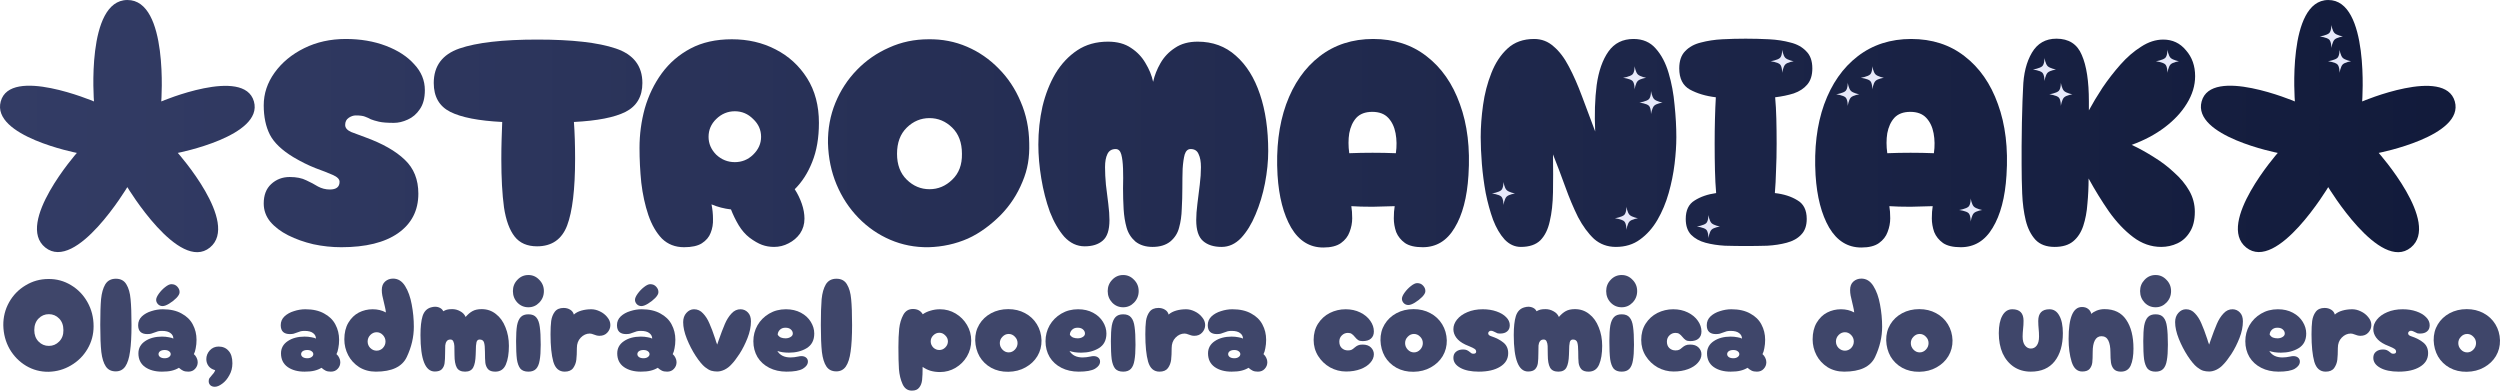 <svg width="384" height="60" viewBox="0 0 384 60" fill="none" xmlns="http://www.w3.org/2000/svg">
<path d="M345.015 38.018C340.369 34.287 349.864 23.487 349.864 23.487C349.864 23.487 336.719 20.928 338.17 15.582C339.647 10.143 352.493 15.582 352.493 15.582C352.493 15.582 351.257 0.034 357.615 0.001C363.985 -0.033 362.828 15.582 362.828 15.582C362.828 15.582 375.537 10.194 377.06 15.582C378.567 20.913 365.366 23.487 365.366 23.487C365.366 23.487 374.927 34.238 370.307 38.018C365.553 41.906 357.615 28.742 357.615 28.742C357.615 28.742 349.781 41.845 345.015 38.018Z" fill="url(#paint0_linear_56_13)"/>
<path d="M52.429 37.972C50.979 37.972 49.543 37.82 48.123 37.515C46.703 37.18 45.419 36.723 44.27 36.144C43.122 35.565 42.2 34.865 41.505 34.042C40.841 33.22 40.508 32.291 40.508 31.255C40.508 29.976 40.886 28.985 41.642 28.285C42.427 27.554 43.379 27.188 44.497 27.188C45.524 27.188 46.37 27.356 47.035 27.691C47.7 27.995 48.304 28.315 48.848 28.65C49.422 28.955 50.027 29.107 50.661 29.107C51.659 29.107 52.157 28.711 52.157 27.919C52.157 27.523 51.81 27.173 51.115 26.868C50.42 26.564 49.528 26.213 48.44 25.817C47.353 25.391 46.219 24.827 45.041 24.127C43.288 23.061 42.095 21.918 41.46 20.7C40.826 19.451 40.508 17.943 40.508 16.176C40.508 14.379 41.067 12.703 42.185 11.15C43.303 9.596 44.814 8.347 46.718 7.403C48.622 6.459 50.752 5.986 53.109 5.986C55.375 5.986 57.43 6.337 59.273 7.037C61.117 7.738 62.567 8.682 63.625 9.87C64.713 11.028 65.257 12.353 65.257 13.846C65.257 15.064 65 16.039 64.486 16.77C64.002 17.501 63.383 18.034 62.628 18.369C61.902 18.704 61.192 18.872 60.497 18.872C59.47 18.872 58.699 18.811 58.186 18.689C57.672 18.567 57.264 18.446 56.962 18.324C56.69 18.171 56.388 18.034 56.055 17.913C55.753 17.791 55.285 17.73 54.65 17.73C54.288 17.73 53.925 17.852 53.562 18.095C53.2 18.339 53.018 18.704 53.018 19.192C53.018 19.649 53.336 20.014 53.97 20.288C54.635 20.532 55.33 20.791 56.055 21.065C58.745 22.04 60.784 23.198 62.174 24.538C63.564 25.848 64.259 27.584 64.259 29.747C64.259 32.336 63.217 34.362 61.132 35.824C59.077 37.256 56.176 37.972 52.429 37.972Z" fill="url(#paint1_linear_56_13)"/>
<path d="M82.488 37.835C80.977 37.835 79.829 37.332 79.043 36.327C78.258 35.322 77.714 33.829 77.412 31.849C77.14 29.838 77.004 27.356 77.004 24.401C77.004 23.335 77.019 22.329 77.049 21.385C77.079 20.441 77.11 19.557 77.14 18.735C73.514 18.552 70.855 18.034 69.162 17.181C67.47 16.328 66.624 14.851 66.624 12.749C66.624 10.129 67.939 8.363 70.567 7.449C73.227 6.535 77.215 6.078 82.534 6.078C87.882 6.078 91.901 6.535 94.59 7.449C97.31 8.363 98.67 10.129 98.67 12.749C98.67 14.82 97.809 16.298 96.086 17.181C94.394 18.034 91.75 18.552 88.154 18.735C88.215 19.557 88.26 20.441 88.29 21.385C88.32 22.329 88.335 23.335 88.335 24.401C88.335 29.062 87.927 32.473 87.112 34.636C86.296 36.769 84.755 37.835 82.488 37.835Z" fill="url(#paint2_linear_56_13)"/>
<path d="M105.073 37.972C103.713 37.972 102.58 37.53 101.673 36.647C100.797 35.733 100.102 34.53 99.588 33.037C99.075 31.514 98.712 29.854 98.501 28.056C98.319 26.259 98.229 24.477 98.229 22.71C98.229 20.639 98.501 18.613 99.044 16.633C99.619 14.653 100.48 12.871 101.628 11.287C102.807 9.672 104.287 8.393 106.07 7.449C107.853 6.504 109.968 6.032 112.416 6.032C114.894 6.032 117.13 6.55 119.124 7.586C121.149 8.621 122.765 10.099 123.974 12.018C125.183 13.937 125.787 16.222 125.787 18.872C125.787 21.187 125.439 23.198 124.744 24.904C124.08 26.579 123.188 27.965 122.07 29.062C122.523 29.762 122.886 30.509 123.158 31.301C123.43 32.093 123.566 32.854 123.566 33.585C123.566 34.438 123.339 35.2 122.886 35.87C122.433 36.51 121.844 37.012 121.118 37.378C120.423 37.743 119.683 37.926 118.897 37.926C118.233 37.926 117.613 37.82 117.039 37.606C116.465 37.393 115.83 37.028 115.135 36.51C114.501 36.022 113.942 35.383 113.458 34.591C112.975 33.768 112.582 32.961 112.28 32.169C111.222 32.047 110.225 31.788 109.288 31.392C109.439 32.123 109.515 32.869 109.515 33.631C109.545 34.393 109.424 35.108 109.152 35.779C108.91 36.418 108.457 36.951 107.792 37.378C107.158 37.774 106.251 37.972 105.073 37.972ZM112.869 24.904C113.957 24.904 114.894 24.523 115.679 23.761C116.495 22.969 116.903 22.055 116.903 21.02C116.903 19.953 116.495 19.04 115.679 18.278C114.894 17.486 113.957 17.09 112.869 17.09C111.781 17.09 110.829 17.486 110.013 18.278C109.228 19.04 108.835 19.953 108.835 21.02C108.835 22.055 109.228 22.969 110.013 23.761C110.829 24.523 111.781 24.904 112.869 24.904Z" fill="url(#paint3_linear_56_13)"/>
<path d="M142.633 37.972C140.548 38.002 138.584 37.622 136.741 36.83C134.898 36.038 133.266 34.91 131.846 33.448C130.426 31.986 129.308 30.28 128.492 28.331C127.676 26.381 127.238 24.264 127.177 21.979C127.147 19.786 127.525 17.73 128.31 15.811C129.096 13.891 130.199 12.201 131.619 10.739C133.039 9.276 134.686 8.134 136.56 7.312C138.433 6.459 140.458 6.032 142.633 6.032C144.718 6.002 146.683 6.382 148.526 7.175C150.369 7.967 152.001 9.094 153.421 10.556C154.841 11.988 155.959 13.678 156.775 15.628C157.621 17.577 158.06 19.695 158.09 21.979C158.15 24.172 157.865 26.005 157.05 27.924C156.264 29.843 155.161 31.534 153.741 32.996C152.321 34.428 150.566 35.794 148.662 36.647C146.788 37.469 144.779 37.911 142.633 37.972ZM142.769 29.062C144.099 29.062 145.262 28.574 146.26 27.599C147.287 26.625 147.786 25.3 147.755 23.624C147.755 21.918 147.257 20.578 146.26 19.603C145.262 18.628 144.099 18.141 142.769 18.141C141.44 18.141 140.277 18.628 139.279 19.603C138.282 20.578 137.784 21.918 137.784 23.624C137.784 25.3 138.282 26.625 139.279 27.599C140.277 28.574 141.44 29.062 142.769 29.062Z" fill="url(#paint4_linear_56_13)"/>
<path d="M177.031 37.926C175.974 37.926 175.097 37.652 174.402 37.104C173.738 36.525 173.284 35.809 173.043 34.956C172.801 34.103 172.65 33.159 172.589 32.123C172.529 31.057 172.499 29.991 172.499 28.925C172.529 27.828 172.529 26.823 172.499 25.909C172.468 24.995 172.378 24.264 172.227 23.715C172.076 23.167 171.788 22.893 171.365 22.893C170.761 22.893 170.338 23.152 170.096 23.67C169.855 24.157 169.734 24.827 169.734 25.68C169.734 26.503 169.779 27.401 169.87 28.376C169.991 29.351 170.111 30.326 170.232 31.301C170.353 32.245 170.414 33.083 170.414 33.814C170.414 35.337 170.066 36.388 169.371 36.967C168.706 37.545 167.785 37.835 166.606 37.835C165.428 37.835 164.385 37.347 163.479 36.373C162.602 35.367 161.862 34.088 161.258 32.534C160.684 30.95 160.245 29.244 159.943 27.417C159.641 25.589 159.49 23.853 159.49 22.208C159.49 20.197 159.701 18.248 160.124 16.359C160.578 14.47 161.243 12.78 162.119 11.287C163.025 9.794 164.143 8.606 165.473 7.723C166.803 6.839 168.374 6.398 170.187 6.398C171.607 6.398 172.786 6.718 173.722 7.357C174.659 7.967 175.399 8.743 175.943 9.688C176.518 10.632 176.91 11.591 177.122 12.566C177.333 11.591 177.711 10.632 178.255 9.688C178.799 8.743 179.539 7.967 180.476 7.357C181.413 6.718 182.576 6.398 183.966 6.398C186.263 6.398 188.212 7.114 189.813 8.545C191.445 9.977 192.684 11.957 193.53 14.486C194.376 16.983 194.799 19.892 194.799 23.213C194.799 24.767 194.633 26.411 194.301 28.148C193.968 29.854 193.485 31.453 192.85 32.946C192.246 34.408 191.505 35.611 190.629 36.555C189.753 37.469 188.756 37.926 187.638 37.926C186.429 37.926 185.477 37.622 184.782 37.012C184.087 36.403 183.74 35.337 183.74 33.814C183.74 33.083 183.8 32.245 183.921 31.301C184.042 30.326 184.163 29.351 184.283 28.376C184.404 27.401 184.465 26.503 184.465 25.68C184.465 24.827 184.344 24.157 184.102 23.67C183.891 23.152 183.483 22.893 182.878 22.893C182.455 22.893 182.153 23.167 181.972 23.715C181.821 24.264 181.715 24.995 181.654 25.909C181.624 26.792 181.609 27.782 181.609 28.879C181.609 29.945 181.579 31.011 181.519 32.077C181.488 33.144 181.352 34.103 181.111 34.956C180.899 35.809 180.446 36.525 179.751 37.104C179.056 37.652 178.149 37.926 177.031 37.926Z" fill="url(#paint5_linear_56_13)"/>
<path d="M203.256 38.018C201.171 38.018 199.524 36.997 198.315 34.956C197.137 32.915 196.442 30.235 196.23 26.914C195.988 22.802 196.427 19.177 197.545 16.039C198.693 12.871 200.415 10.403 202.712 8.637C205.008 6.87 207.743 5.986 210.916 5.986C214.119 5.986 216.854 6.87 219.12 8.637C221.416 10.403 223.124 12.856 224.242 15.993C225.39 19.131 225.828 22.771 225.556 26.914C225.345 30.326 224.635 33.022 223.426 35.002C222.247 36.982 220.616 37.972 218.531 37.972C217.352 37.972 216.446 37.759 215.811 37.332C215.177 36.875 214.723 36.312 214.451 35.642C214.21 34.941 214.089 34.24 214.089 33.54C214.089 32.809 214.134 32.184 214.225 31.666C213.258 31.697 212.125 31.727 210.825 31.758C209.526 31.758 208.438 31.727 207.562 31.666C207.652 32.184 207.698 32.809 207.698 33.54C207.698 34.24 207.562 34.941 207.29 35.642C207.048 36.312 206.61 36.875 205.975 37.332C205.341 37.789 204.434 38.018 203.256 38.018ZM207.244 23.533C209.632 23.441 212.019 23.441 214.406 23.533C214.557 22.467 214.542 21.446 214.361 20.471C214.179 19.497 213.802 18.704 213.227 18.095C212.653 17.486 211.837 17.181 210.78 17.181C209.722 17.181 208.906 17.486 208.332 18.095C207.788 18.704 207.426 19.497 207.244 20.471C207.093 21.416 207.093 22.436 207.244 23.533Z" fill="url(#paint6_linear_56_13)"/>
<path d="M233.6 37.926C232.663 37.926 231.832 37.545 231.107 36.784C230.412 36.022 229.822 35.017 229.339 33.768C228.886 32.519 228.508 31.148 228.206 29.656C227.934 28.163 227.737 26.67 227.616 25.178C227.496 23.655 227.435 22.284 227.435 21.065C227.435 19.512 227.556 17.867 227.798 16.13C228.039 14.394 228.463 12.764 229.067 11.241C229.671 9.688 230.502 8.423 231.56 7.449C232.617 6.474 233.977 5.986 235.639 5.986C236.787 5.986 237.785 6.367 238.631 7.129C239.507 7.86 240.293 8.896 240.988 10.236C241.683 11.546 242.348 13.054 242.982 14.76C243.617 16.465 244.297 18.278 245.022 20.197C244.901 17.577 244.976 15.201 245.248 13.069C245.551 10.906 246.155 9.185 247.061 7.906C247.968 6.626 249.252 5.986 250.914 5.986C252.334 5.986 253.468 6.474 254.314 7.449C255.19 8.423 255.855 9.688 256.308 11.241C256.761 12.764 257.063 14.394 257.215 16.13C257.396 17.867 257.486 19.512 257.486 21.065C257.486 22.314 257.396 23.685 257.215 25.178C257.033 26.67 256.731 28.163 256.308 29.656C255.885 31.148 255.311 32.519 254.586 33.768C253.86 35.017 252.969 36.022 251.911 36.784C250.884 37.545 249.645 37.926 248.195 37.926C246.895 37.926 245.777 37.515 244.84 36.693C243.934 35.84 243.118 34.728 242.393 33.357C241.698 31.956 241.048 30.417 240.444 28.742C239.839 27.066 239.205 25.391 238.54 23.715C238.57 25.817 238.57 27.752 238.54 29.519C238.51 31.255 238.344 32.748 238.042 33.996C237.77 35.245 237.286 36.22 236.591 36.921C235.896 37.591 234.899 37.926 233.6 37.926Z" fill="url(#paint7_linear_56_13)"/>
<path d="M268.177 37.789C267.119 37.789 266.046 37.774 264.959 37.743C263.871 37.682 262.874 37.53 261.967 37.286C261.061 37.043 260.32 36.632 259.746 36.053C259.202 35.474 258.93 34.667 258.93 33.631C258.93 32.291 259.383 31.346 260.29 30.798C261.197 30.219 262.299 29.838 263.599 29.656C263.508 28.59 263.448 27.432 263.418 26.183C263.387 24.904 263.372 23.533 263.372 22.071C263.372 20.73 263.387 19.466 263.418 18.278C263.448 17.059 263.493 15.948 263.553 14.942C262.012 14.76 260.683 14.364 259.565 13.754C258.477 13.145 257.933 12.064 257.933 10.51C257.933 9.353 258.235 8.469 258.84 7.86C259.444 7.22 260.245 6.778 261.242 6.535C262.269 6.261 263.372 6.093 264.551 6.032C265.759 5.971 266.953 5.941 268.131 5.941C269.31 5.941 270.504 5.971 271.712 6.032C272.921 6.093 274.024 6.261 275.021 6.535C276.018 6.778 276.819 7.22 277.423 7.86C278.058 8.469 278.375 9.353 278.375 10.51C278.375 11.546 278.118 12.368 277.605 12.978C277.091 13.587 276.396 14.044 275.52 14.348C274.643 14.623 273.691 14.82 272.664 14.942C272.755 15.948 272.815 17.044 272.845 18.232C272.876 19.42 272.891 20.7 272.891 22.071C272.891 23.533 272.861 24.904 272.8 26.183C272.77 27.432 272.709 28.59 272.619 29.656C273.979 29.808 275.127 30.174 276.064 30.752C277.031 31.301 277.514 32.26 277.514 33.631C277.514 34.667 277.227 35.474 276.653 36.053C276.109 36.632 275.369 37.043 274.432 37.286C273.525 37.53 272.528 37.682 271.44 37.743C270.352 37.774 269.265 37.789 268.177 37.789Z" fill="url(#paint8_linear_56_13)"/>
<path d="M285.897 38.018C283.811 38.018 282.165 36.997 280.956 34.956C279.777 32.915 279.082 30.235 278.871 26.914C278.629 22.802 279.067 19.177 280.185 16.039C281.334 12.871 283.056 10.403 285.353 8.637C287.649 6.87 290.384 5.986 293.557 5.986C296.76 5.986 299.494 6.87 301.761 8.637C304.057 10.403 305.765 12.856 306.883 15.993C308.031 19.131 308.469 22.771 308.197 26.914C307.986 30.326 307.275 33.022 306.067 35.002C304.888 36.982 303.257 37.972 301.171 37.972C299.993 37.972 299.087 37.759 298.452 37.332C297.817 36.875 297.364 36.312 297.092 35.642C296.85 34.941 296.729 34.24 296.729 33.54C296.729 32.809 296.775 32.184 296.865 31.666C295.899 31.697 294.765 31.727 293.466 31.758C292.167 31.758 291.079 31.727 290.203 31.666C290.293 32.184 290.339 32.809 290.339 33.54C290.339 34.24 290.203 34.941 289.931 35.642C289.689 36.312 289.251 36.875 288.616 37.332C287.982 37.789 287.075 38.018 285.897 38.018ZM289.885 23.533C292.272 23.441 294.66 23.441 297.047 23.533C297.198 22.467 297.183 21.446 297.001 20.471C296.82 19.497 296.442 18.704 295.868 18.095C295.294 17.486 294.478 17.181 293.421 17.181C292.363 17.181 291.547 17.486 290.973 18.095C290.429 18.704 290.067 19.497 289.885 20.471C289.734 21.416 289.734 22.436 289.885 23.533Z" fill="url(#paint9_linear_56_13)"/>
<path d="M315.595 37.926C314.326 37.926 313.344 37.561 312.649 36.83C311.954 36.068 311.455 35.078 311.153 33.859C310.851 32.611 310.67 31.24 310.609 29.747C310.549 28.254 310.519 26.762 310.519 25.269C310.519 24.538 310.519 23.594 310.519 22.436C310.549 21.248 310.564 20.045 310.564 18.826C310.594 17.577 310.624 16.481 310.655 15.536C310.685 14.562 310.715 13.891 310.745 13.526C310.806 11.333 311.259 9.52 312.105 8.088C312.951 6.657 314.205 5.941 315.867 5.941C317.771 5.941 319.07 6.778 319.765 8.454C320.49 10.099 320.853 12.475 320.853 15.582C320.853 15.917 320.853 16.374 320.853 16.953C321.427 15.887 322.122 14.729 322.938 13.48C323.784 12.231 324.706 11.043 325.703 9.916C326.7 8.789 327.758 7.875 328.876 7.175C329.994 6.443 331.127 6.078 332.275 6.078C333.695 6.078 334.859 6.626 335.765 7.723C336.702 8.789 337.171 10.114 337.171 11.698C337.171 13.13 336.747 14.531 335.901 15.902C335.085 17.242 333.952 18.461 332.502 19.557C331.051 20.654 329.359 21.553 327.425 22.253C328.543 22.771 329.677 23.396 330.825 24.127C331.973 24.827 333.016 25.619 333.952 26.503C334.919 27.356 335.69 28.285 336.264 29.29C336.838 30.295 337.125 31.377 337.125 32.534C337.125 33.814 336.868 34.849 336.355 35.642C335.871 36.434 335.237 37.012 334.451 37.378C333.665 37.743 332.834 37.926 331.958 37.926C330.417 37.926 328.982 37.424 327.652 36.418C326.322 35.413 325.083 34.103 323.935 32.489C322.817 30.874 321.775 29.183 320.808 27.417C320.808 28.757 320.747 30.052 320.626 31.301C320.536 32.55 320.324 33.677 319.992 34.682C319.659 35.687 319.146 36.479 318.451 37.058C317.756 37.637 316.804 37.926 315.595 37.926Z" fill="url(#paint10_linear_56_13)"/>
<path d="M6.956 38.017C2.311 34.287 11.806 23.486 11.806 23.486C11.806 23.486 -1.34 20.928 0.112 15.582C1.589 10.143 14.435 15.582 14.435 15.582C14.435 15.582 13.198 0.034 19.557 5.50445e-05C25.927 -0.034 24.77 15.582 24.77 15.582C24.77 15.582 37.479 10.193 39.002 15.582C40.509 20.912 27.308 23.486 27.308 23.486C27.308 23.486 36.869 34.237 32.248 38.017C27.495 41.906 19.557 28.741 19.557 28.741C19.557 28.741 11.722 41.844 6.956 38.017Z" fill="url(#paint11_linear_56_13)"/>
<path d="M249.295 11.949C249.295 11.949 250.404 11.774 250.752 11.423C251.099 11.073 251.075 10.154 251.075 10.154C251.075 10.154 251.213 11.073 251.561 11.423C251.909 11.774 252.856 11.949 252.856 11.949C252.856 11.949 251.909 12.085 251.561 12.435C251.213 12.786 251.075 13.744 251.075 13.744C251.075 13.744 251.099 12.786 250.752 12.435C250.404 12.085 249.295 11.949 249.295 11.949Z" fill="#E7E9FA"/>
<path d="M251.813 15.757C251.813 15.757 252.922 15.582 253.27 15.231C253.618 14.881 253.593 13.962 253.593 13.962C253.593 13.962 253.732 14.881 254.079 15.231C254.427 15.582 255.374 15.757 255.374 15.757C255.374 15.757 254.427 15.893 254.079 16.243C253.732 16.593 253.593 17.552 253.593 17.552C253.593 17.552 253.618 16.593 253.27 16.243C252.922 15.893 251.813 15.757 251.813 15.757Z" fill="#E7E9FA"/>
<path d="M248.036 33.526C248.036 33.526 249.145 33.351 249.493 33.001C249.84 32.65 249.816 31.732 249.816 31.732C249.816 31.732 249.954 32.65 250.302 33.001C250.65 33.351 251.597 33.526 251.597 33.526C251.597 33.526 250.65 33.662 250.302 34.013C249.954 34.363 249.816 35.322 249.816 35.322C249.816 35.322 249.84 34.363 249.493 34.013C249.145 33.662 248.036 33.526 248.036 33.526Z" fill="#E7E9FA"/>
<path d="M229.15 29.719C229.15 29.719 230.259 29.543 230.607 29.193C230.954 28.842 230.93 27.924 230.93 27.924C230.93 27.924 231.068 28.842 231.416 29.193C231.764 29.543 232.711 29.719 232.711 29.719C232.711 29.719 231.764 29.854 231.416 30.205C231.068 30.555 230.93 31.514 230.93 31.514C230.93 31.514 230.954 30.555 230.607 30.205C230.259 29.854 229.15 29.719 229.15 29.719Z" fill="#E7E9FA"/>
<path d="M260.626 34.796C260.626 34.796 261.736 34.62 262.083 34.27C262.431 33.919 262.407 33.001 262.407 33.001C262.407 33.001 262.545 33.919 262.893 34.27C263.24 34.62 264.188 34.796 264.188 34.796C264.188 34.796 263.24 34.931 262.893 35.282C262.545 35.632 262.407 36.591 262.407 36.591C262.407 36.591 262.431 35.632 262.083 35.282C261.736 34.931 260.626 34.796 260.626 34.796Z" fill="#E7E9FA"/>
<path d="M312.248 10.68C312.248 10.68 313.357 10.505 313.705 10.154C314.053 9.804 314.029 8.885 314.029 8.885C314.029 8.885 314.167 9.804 314.514 10.154C314.862 10.505 315.809 10.68 315.809 10.68C315.809 10.68 314.862 10.815 314.514 11.166C314.167 11.516 314.029 12.475 314.029 12.475C314.029 12.475 314.053 11.516 313.705 11.166C313.357 10.815 312.248 10.68 312.248 10.68Z" fill="#E7E9FA"/>
<path d="M314.766 14.488C314.766 14.488 315.875 14.312 316.223 13.962C316.571 13.611 316.547 12.693 316.547 12.693C316.547 12.693 316.685 13.611 317.032 13.962C317.38 14.312 318.327 14.488 318.327 14.488C318.327 14.488 317.38 14.623 317.032 14.974C316.685 15.324 316.547 16.283 316.547 16.283C316.547 16.283 316.571 15.324 316.223 14.974C315.875 14.623 314.766 14.488 314.766 14.488Z" fill="#E7E9FA"/>
<path d="M331.134 9.411C331.134 9.411 332.243 9.235 332.591 8.885C332.939 8.534 332.914 7.616 332.914 7.616C332.914 7.616 333.053 8.534 333.4 8.885C333.748 9.235 334.695 9.411 334.695 9.411C334.695 9.411 333.748 9.546 333.4 9.897C333.053 10.247 332.914 11.206 332.914 11.206C332.914 11.206 332.939 10.247 332.591 9.897C332.243 9.546 331.134 9.411 331.134 9.411Z" fill="#E7E9FA"/>
<path d="M285.808 11.949C285.808 11.949 286.917 11.774 287.265 11.423C287.612 11.073 287.588 10.154 287.588 10.154C287.588 10.154 287.726 11.073 288.074 11.423C288.422 11.774 289.369 11.949 289.369 11.949C289.369 11.949 288.422 12.085 288.074 12.435C287.726 12.786 287.588 13.744 287.588 13.744C287.588 13.744 287.612 12.786 287.265 12.435C286.917 12.085 285.808 11.949 285.808 11.949Z" fill="#E7E9FA"/>
<path d="M271.958 9.411C271.958 9.411 273.067 9.235 273.415 8.885C273.763 8.534 273.738 7.616 273.738 7.616C273.738 7.616 273.877 8.534 274.224 8.885C274.572 9.235 275.519 9.411 275.519 9.411C275.519 9.411 274.572 9.546 274.224 9.897C273.877 10.247 273.738 11.206 273.738 11.206C273.738 11.206 273.763 10.247 273.415 9.897C273.067 9.546 271.958 9.411 271.958 9.411Z" fill="#E7E9FA"/>
<path d="M356.315 5.603C356.315 5.603 357.425 5.427 357.772 5.077C358.12 4.726 358.096 3.808 358.096 3.808C358.096 3.808 358.234 4.726 358.582 5.077C358.929 5.427 359.876 5.603 359.876 5.603C359.876 5.603 358.929 5.738 358.582 6.089C358.234 6.439 358.096 7.398 358.096 7.398C358.096 7.398 358.12 6.439 357.772 6.089C357.425 5.738 356.315 5.603 356.315 5.603Z" fill="#E7E9FA"/>
<path d="M357.574 9.41C357.574 9.41 358.684 9.235 359.031 8.885C359.379 8.534 359.355 7.615 359.355 7.615C359.355 7.615 359.493 8.534 359.841 8.885C360.188 9.235 361.135 9.41 361.135 9.41C361.135 9.41 360.188 9.546 359.841 9.897C359.493 10.247 359.355 11.205 359.355 11.205C359.355 11.205 359.379 10.247 359.031 9.897C358.684 9.546 357.574 9.41 357.574 9.41Z" fill="#E7E9FA"/>
<path d="M300.916 32.257C300.916 32.257 302.026 32.082 302.373 31.732C302.721 31.381 302.697 30.462 302.697 30.462C302.697 30.462 302.835 31.381 303.183 31.732C303.53 32.082 304.478 32.257 304.478 32.257C304.478 32.257 303.53 32.393 303.183 32.743C302.835 33.094 302.697 34.052 302.697 34.052C302.697 34.052 302.721 33.094 302.373 32.743C302.026 32.393 300.916 32.257 300.916 32.257Z" fill="#E7E9FA"/>
<path d="M282.03 14.488C282.03 14.488 283.14 14.312 283.487 13.962C283.835 13.611 283.811 12.693 283.811 12.693C283.811 12.693 283.949 13.611 284.297 13.962C284.644 14.312 285.592 14.488 285.592 14.488C285.592 14.488 284.644 14.623 284.297 14.974C283.949 15.324 283.811 16.283 283.811 16.283C283.811 16.283 283.835 15.324 283.487 14.974C283.14 14.623 282.03 14.488 282.03 14.488Z" fill="#E7E9FA"/>
<path d="M7.442 57.105C6.208 57.119 5.063 56.813 4.006 56.188C2.962 55.562 2.121 54.706 1.484 53.619C0.861 52.518 0.535 51.301 0.508 49.969C0.495 48.692 0.793 47.509 1.403 46.422C2.013 45.335 2.853 44.472 3.924 43.833C4.995 43.18 6.168 42.854 7.442 42.854C8.689 42.841 9.841 43.153 10.899 43.792C11.97 44.431 12.817 45.307 13.44 46.422C14.064 47.536 14.376 48.767 14.376 50.112C14.376 51.376 14.064 52.538 13.44 53.598C12.817 54.658 11.97 55.501 10.899 56.126C9.841 56.752 8.689 57.078 7.442 57.105ZM7.503 53.13C8.126 53.13 8.655 52.905 9.089 52.457C9.536 52.008 9.753 51.424 9.74 50.703C9.74 49.969 9.523 49.378 9.089 48.93C8.655 48.481 8.126 48.257 7.503 48.257C6.879 48.257 6.351 48.481 5.917 48.93C5.483 49.378 5.266 49.969 5.266 50.703C5.266 51.424 5.483 52.008 5.917 52.457C6.351 52.905 6.879 53.13 7.503 53.13Z" fill="#3F466A"/>
<path d="M17.78 57.044C17.102 57.044 16.594 56.792 16.255 56.289C15.916 55.787 15.685 55.046 15.563 54.067C15.455 53.075 15.401 51.696 15.401 49.929C15.401 48.23 15.441 46.904 15.523 45.953C15.618 45.002 15.835 44.241 16.173 43.67C16.526 43.099 17.068 42.813 17.8 42.813C18.532 42.813 19.067 43.099 19.406 43.67C19.759 44.241 19.976 45.002 20.057 45.953C20.152 46.904 20.199 48.23 20.199 49.929C20.199 51.6 20.125 52.953 19.976 53.986C19.84 55.005 19.596 55.773 19.244 56.289C18.891 56.792 18.403 57.044 17.78 57.044Z" fill="#3F466A"/>
<path d="M24.879 57.085C23.821 57.085 22.954 56.847 22.276 56.371C21.598 55.882 21.259 55.182 21.259 54.271C21.259 53.483 21.605 52.858 22.296 52.395C22.988 51.933 23.849 51.702 24.879 51.702C25.258 51.702 25.611 51.736 25.936 51.804C26.275 51.859 26.505 51.927 26.627 52.008C26.627 51.668 26.485 51.39 26.2 51.172C25.916 50.941 25.482 50.826 24.899 50.826C24.642 50.826 24.431 50.846 24.269 50.887C24.106 50.928 23.93 50.989 23.74 51.07C23.55 51.152 23.374 51.213 23.211 51.254C23.062 51.295 22.859 51.315 22.601 51.315C22.168 51.315 21.829 51.206 21.585 50.989C21.341 50.758 21.219 50.411 21.219 49.949C21.219 49.419 21.409 48.97 21.788 48.603C22.181 48.236 22.669 47.965 23.252 47.788C23.835 47.598 24.418 47.502 25.001 47.502C26.153 47.502 27.115 47.72 27.888 48.155C28.674 48.576 29.25 49.14 29.616 49.847C29.996 50.554 30.186 51.335 30.186 52.192C30.186 52.654 30.145 53.082 30.064 53.476C29.996 53.87 29.901 54.176 29.779 54.394C29.969 54.557 30.111 54.747 30.206 54.964C30.314 55.182 30.369 55.406 30.369 55.637C30.369 56.031 30.233 56.371 29.962 56.657C29.704 56.942 29.359 57.085 28.925 57.085C28.6 57.085 28.335 57.037 28.132 56.942C27.929 56.847 27.712 56.697 27.481 56.493C27.142 56.697 26.77 56.847 26.363 56.942C25.97 57.037 25.475 57.085 24.879 57.085ZM25.285 55.026C25.57 55.026 25.794 54.964 25.956 54.842C26.133 54.72 26.221 54.57 26.221 54.394C26.221 54.217 26.133 54.067 25.956 53.945C25.794 53.823 25.57 53.761 25.285 53.761C25.001 53.761 24.77 53.823 24.594 53.945C24.431 54.067 24.35 54.217 24.35 54.394C24.35 54.57 24.431 54.72 24.594 54.842C24.77 54.964 25.001 55.026 25.285 55.026ZM24.98 47.013C24.696 47.013 24.459 46.918 24.269 46.728C24.079 46.524 23.984 46.3 23.984 46.055C23.984 45.81 24.12 45.498 24.391 45.117C24.675 44.723 25.001 44.383 25.367 44.098C25.746 43.799 26.065 43.649 26.322 43.649C26.715 43.649 27.027 43.785 27.258 44.057C27.488 44.315 27.597 44.594 27.583 44.893C27.583 45.138 27.42 45.43 27.095 45.77C26.77 46.096 26.397 46.388 25.977 46.646C25.57 46.891 25.238 47.013 24.98 47.013Z" fill="#3F466A"/>
<path d="M35.696 55.8C35.696 56.48 35.54 57.091 35.228 57.635C34.93 58.192 34.564 58.627 34.13 58.94C33.71 59.252 33.331 59.409 32.992 59.409C32.707 59.409 32.477 59.327 32.3 59.164C32.138 59.001 32.056 58.797 32.056 58.553C32.056 58.376 32.09 58.226 32.158 58.104C32.239 57.982 32.368 57.825 32.544 57.635C32.653 57.526 32.754 57.404 32.849 57.268C32.944 57.132 33.012 56.996 33.053 56.86C32.605 56.738 32.266 56.527 32.036 56.228C31.806 55.916 31.69 55.562 31.69 55.168C31.69 54.665 31.867 54.217 32.219 53.823C32.585 53.428 33.039 53.231 33.581 53.231C34.218 53.231 34.727 53.449 35.106 53.884C35.499 54.305 35.696 54.944 35.696 55.8Z" fill="#3F466A"/>
<path d="M46.781 57.085C45.723 57.085 44.856 56.847 44.178 56.371C43.5 55.882 43.161 55.182 43.161 54.271C43.161 53.483 43.507 52.858 44.198 52.395C44.89 51.933 45.75 51.702 46.781 51.702C47.16 51.702 47.513 51.736 47.838 51.804C48.177 51.859 48.407 51.927 48.529 52.008C48.529 51.668 48.387 51.39 48.102 51.172C47.818 50.941 47.384 50.826 46.801 50.826C46.543 50.826 46.333 50.846 46.171 50.887C46.008 50.928 45.832 50.989 45.642 51.07C45.452 51.152 45.276 51.213 45.113 51.254C44.964 51.295 44.761 51.315 44.503 51.315C44.069 51.315 43.731 51.206 43.487 50.989C43.243 50.758 43.121 50.411 43.121 49.949C43.121 49.419 43.31 48.97 43.69 48.603C44.083 48.236 44.571 47.965 45.154 47.788C45.737 47.598 46.32 47.502 46.903 47.502C48.055 47.502 49.017 47.72 49.79 48.155C50.576 48.576 51.152 49.14 51.518 49.847C51.898 50.554 52.087 51.335 52.087 52.192C52.087 52.654 52.047 53.082 51.965 53.476C51.898 53.87 51.803 54.176 51.681 54.394C51.871 54.557 52.013 54.747 52.108 54.964C52.216 55.182 52.27 55.406 52.27 55.637C52.27 56.031 52.135 56.371 51.864 56.657C51.606 56.942 51.261 57.085 50.827 57.085C50.502 57.085 50.237 57.037 50.034 56.942C49.831 56.847 49.614 56.697 49.383 56.493C49.044 56.697 48.672 56.847 48.265 56.942C47.872 57.037 47.377 57.085 46.781 57.085ZM47.187 55.026C47.472 55.026 47.696 54.964 47.858 54.842C48.034 54.72 48.123 54.57 48.123 54.394C48.123 54.217 48.034 54.067 47.858 53.945C47.696 53.823 47.472 53.761 47.187 53.761C46.903 53.761 46.672 53.823 46.496 53.945C46.333 54.067 46.252 54.217 46.252 54.394C46.252 54.57 46.333 54.72 46.496 54.842C46.672 54.964 46.903 55.026 47.187 55.026Z" fill="#3F466A"/>
<path d="M57.729 57.085C56.767 57.085 55.913 56.853 55.167 56.391C54.435 55.916 53.873 55.304 53.48 54.557C53.087 53.795 52.89 52.987 52.89 52.13C52.89 51.125 53.093 50.275 53.5 49.582C53.92 48.875 54.456 48.352 55.106 48.012C55.771 47.672 56.482 47.502 57.241 47.502C58 47.502 58.678 47.666 59.275 47.992C59.248 47.706 59.193 47.401 59.112 47.074C59.044 46.748 58.997 46.544 58.97 46.463C58.861 46.041 58.78 45.688 58.726 45.403C58.671 45.117 58.644 44.832 58.644 44.546C58.644 43.975 58.814 43.541 59.153 43.242C59.492 42.943 59.898 42.793 60.373 42.793C61.132 42.793 61.748 43.174 62.223 43.935C62.697 44.696 63.036 45.641 63.24 46.769C63.456 47.897 63.565 49.038 63.565 50.194C63.565 51.757 63.206 53.299 62.487 54.822C61.782 56.33 60.196 57.085 57.729 57.085ZM57.851 53.863C58.217 53.863 58.536 53.727 58.807 53.456C59.078 53.17 59.214 52.837 59.214 52.457C59.214 52.076 59.078 51.743 58.807 51.458C58.536 51.172 58.217 51.03 57.851 51.03C57.485 51.03 57.16 51.172 56.875 51.458C56.604 51.743 56.469 52.076 56.469 52.457C56.469 52.837 56.604 53.17 56.875 53.456C57.16 53.727 57.485 53.863 57.851 53.863Z" fill="#3F466A"/>
<path d="M71.438 57.085C70.814 57.085 70.387 56.874 70.157 56.453C69.926 56.031 69.811 55.386 69.811 54.516C69.811 53.877 69.804 53.422 69.791 53.15C69.777 52.864 69.723 52.627 69.628 52.436C69.547 52.246 69.398 52.151 69.181 52.151C68.923 52.151 68.734 52.239 68.612 52.416C68.49 52.579 68.415 52.797 68.388 53.068C68.374 53.327 68.368 53.721 68.368 54.251C68.368 54.903 68.34 55.42 68.286 55.8C68.232 56.167 68.09 56.473 67.859 56.718C67.629 56.949 67.27 57.064 66.782 57.064C65.318 57.064 64.586 55.202 64.586 51.478C64.586 50.214 64.694 49.236 64.911 48.542C65.141 47.836 65.568 47.394 66.192 47.217C66.422 47.149 66.632 47.115 66.822 47.115C67.107 47.115 67.364 47.176 67.595 47.299C67.825 47.421 67.988 47.591 68.083 47.808C68.273 47.7 68.462 47.618 68.652 47.564C68.842 47.509 69.113 47.482 69.466 47.482C69.899 47.482 70.306 47.591 70.686 47.808C71.079 48.012 71.356 48.304 71.519 48.685C71.872 48.277 72.224 47.978 72.576 47.788C72.942 47.584 73.41 47.482 73.98 47.482C74.82 47.482 75.552 47.734 76.175 48.236C76.813 48.726 77.301 49.405 77.639 50.275C77.992 51.132 78.168 52.083 78.168 53.13C78.168 54.298 78.012 55.25 77.701 55.984C77.389 56.718 76.847 57.085 76.074 57.085C75.559 57.085 75.186 56.956 74.956 56.697C74.739 56.439 74.603 56.12 74.549 55.739C74.508 55.345 74.488 54.774 74.488 54.026C74.488 53.374 74.44 52.898 74.346 52.599C74.251 52.3 74.027 52.151 73.674 52.151C73.417 52.151 73.254 52.294 73.186 52.579C73.119 52.851 73.085 53.306 73.085 53.945C73.071 54.067 73.064 54.258 73.064 54.516C73.037 55.386 72.909 56.031 72.678 56.453C72.448 56.874 72.034 57.085 71.438 57.085Z" fill="#3F466A"/>
<path d="M81.162 47.197C80.498 47.197 79.935 46.959 79.474 46.483C79.013 45.994 78.783 45.403 78.783 44.709C78.783 44.03 79.013 43.452 79.474 42.977C79.935 42.487 80.498 42.243 81.162 42.243C81.813 42.243 82.368 42.487 82.829 42.977C83.304 43.452 83.541 44.03 83.541 44.709C83.541 45.403 83.304 45.994 82.829 46.483C82.368 46.959 81.813 47.197 81.162 47.197ZM81.162 57.085C80.606 57.085 80.193 56.928 79.922 56.616C79.664 56.289 79.488 55.807 79.393 55.168C79.312 54.516 79.271 53.592 79.271 52.395C79.271 51.39 79.319 50.595 79.413 50.01C79.522 49.426 79.712 48.991 79.983 48.705C80.254 48.42 80.647 48.277 81.162 48.277C81.718 48.277 82.124 48.44 82.382 48.767C82.653 49.079 82.829 49.562 82.911 50.214C83.006 50.853 83.053 51.77 83.053 52.966C83.053 53.972 82.999 54.767 82.89 55.352C82.796 55.936 82.612 56.371 82.341 56.657C82.07 56.942 81.677 57.085 81.162 57.085Z" fill="#3F466A"/>
<path d="M86.737 57.085C85.869 57.085 85.287 56.575 84.988 55.556C84.704 54.536 84.561 53.13 84.561 51.335C84.561 50.52 84.595 49.84 84.663 49.297C84.744 48.739 84.927 48.27 85.212 47.89C85.51 47.496 85.964 47.299 86.574 47.299C86.954 47.299 87.286 47.387 87.571 47.564C87.869 47.74 88.059 47.992 88.14 48.318C88.438 48.046 88.825 47.842 89.299 47.706C89.773 47.571 90.282 47.502 90.824 47.502C91.258 47.502 91.698 47.611 92.146 47.829C92.606 48.046 92.986 48.345 93.284 48.726C93.596 49.093 93.752 49.494 93.752 49.929C93.752 50.364 93.596 50.751 93.284 51.091C92.986 51.417 92.586 51.58 92.085 51.58C91.922 51.58 91.766 51.56 91.617 51.519C91.481 51.478 91.359 51.437 91.251 51.397C90.98 51.288 90.763 51.233 90.6 51.233C90.072 51.233 89.604 51.444 89.197 51.865C88.804 52.273 88.608 52.803 88.608 53.456C88.608 54.176 88.581 54.774 88.526 55.25C88.472 55.725 88.309 56.154 88.038 56.534C87.767 56.901 87.333 57.085 86.737 57.085Z" fill="#3F466A"/>
<path d="M98.428 57.085C97.37 57.085 96.503 56.847 95.825 56.371C95.147 55.882 94.808 55.182 94.808 54.271C94.808 53.483 95.154 52.858 95.845 52.395C96.537 51.933 97.397 51.702 98.428 51.702C98.807 51.702 99.16 51.736 99.485 51.804C99.824 51.859 100.054 51.927 100.176 52.008C100.176 51.668 100.034 51.39 99.749 51.172C99.465 50.941 99.031 50.826 98.448 50.826C98.19 50.826 97.98 50.846 97.818 50.887C97.655 50.928 97.479 50.989 97.289 51.07C97.099 51.152 96.923 51.213 96.76 51.254C96.611 51.295 96.408 51.315 96.15 51.315C95.716 51.315 95.378 51.206 95.134 50.989C94.89 50.758 94.768 50.411 94.768 49.949C94.768 49.419 94.957 48.97 95.337 48.603C95.73 48.236 96.218 47.965 96.801 47.788C97.384 47.598 97.967 47.502 98.55 47.502C99.702 47.502 100.664 47.72 101.437 48.155C102.223 48.576 102.799 49.14 103.165 49.847C103.545 50.554 103.735 51.335 103.735 52.192C103.735 52.654 103.694 53.082 103.613 53.476C103.545 53.87 103.45 54.176 103.328 54.394C103.518 54.557 103.66 54.747 103.755 54.964C103.863 55.182 103.918 55.406 103.918 55.637C103.918 56.031 103.782 56.371 103.511 56.657C103.253 56.942 102.908 57.085 102.474 57.085C102.149 57.085 101.884 57.037 101.681 56.942C101.478 56.847 101.261 56.697 101.03 56.493C100.691 56.697 100.319 56.847 99.912 56.942C99.519 57.037 99.024 57.085 98.428 57.085ZM98.834 55.026C99.119 55.026 99.343 54.964 99.505 54.842C99.681 54.72 99.77 54.57 99.77 54.394C99.77 54.217 99.681 54.067 99.505 53.945C99.343 53.823 99.119 53.761 98.834 53.761C98.55 53.761 98.319 53.823 98.143 53.945C97.98 54.067 97.899 54.217 97.899 54.394C97.899 54.57 97.98 54.72 98.143 54.842C98.319 54.964 98.55 55.026 98.834 55.026ZM98.529 47.013C98.245 47.013 98.007 46.918 97.818 46.728C97.628 46.524 97.533 46.3 97.533 46.055C97.533 45.81 97.668 45.498 97.94 45.117C98.224 44.723 98.55 44.383 98.916 44.098C99.295 43.799 99.614 43.649 99.871 43.649C100.264 43.649 100.576 43.785 100.807 44.057C101.037 44.315 101.145 44.594 101.132 44.893C101.132 45.138 100.969 45.43 100.644 45.77C100.319 46.096 99.946 46.388 99.526 46.646C99.119 46.891 98.787 47.013 98.529 47.013Z" fill="#3F466A"/>
<path d="M110.16 57.064C109.834 57.064 109.529 57.023 109.245 56.942C108.974 56.86 108.655 56.677 108.289 56.391C107.869 56.052 107.395 55.481 106.866 54.679C106.337 53.863 105.883 52.987 105.504 52.049C105.124 51.097 104.934 50.241 104.934 49.48C104.934 48.909 105.097 48.44 105.422 48.073C105.761 47.693 106.154 47.502 106.602 47.502C107.144 47.502 107.605 47.713 107.984 48.135C108.377 48.542 108.703 49.052 108.96 49.664C109.231 50.262 109.536 51.07 109.875 52.09C109.916 52.212 109.956 52.348 109.997 52.497C110.051 52.633 110.106 52.776 110.16 52.926L110.363 52.334C110.743 51.247 111.068 50.391 111.339 49.766C111.61 49.127 111.949 48.59 112.356 48.155C112.762 47.706 113.237 47.489 113.779 47.502C114.213 47.516 114.579 47.679 114.877 47.992C115.189 48.304 115.345 48.76 115.345 49.358C115.345 50.173 115.169 51.03 114.816 51.927C114.464 52.824 114.05 53.639 113.576 54.373C113.101 55.093 112.695 55.623 112.356 55.963C112.058 56.303 111.705 56.575 111.298 56.779C110.905 56.969 110.526 57.064 110.16 57.064Z" fill="#3F466A"/>
<path d="M120.82 57.085C119.817 57.085 118.929 56.888 118.156 56.493C117.384 56.099 116.78 55.549 116.347 54.842C115.926 54.122 115.716 53.313 115.716 52.416C115.716 51.532 115.926 50.717 116.347 49.969C116.78 49.222 117.377 48.624 118.136 48.175C118.895 47.727 119.756 47.502 120.718 47.502C121.586 47.502 122.352 47.679 123.016 48.033C123.68 48.386 124.188 48.855 124.541 49.439C124.893 50.01 125.07 50.608 125.07 51.233C125.07 52.253 124.683 53 123.911 53.476C123.151 53.938 122.243 54.169 121.186 54.169C120.481 54.169 119.885 54.081 119.397 53.904C119.803 54.57 120.474 54.903 121.41 54.903C121.789 54.903 122.196 54.856 122.63 54.76C122.792 54.72 122.948 54.699 123.097 54.699C123.396 54.699 123.633 54.774 123.809 54.923C123.999 55.073 124.094 55.277 124.094 55.535C124.094 55.956 123.836 56.324 123.321 56.636C122.806 56.935 121.972 57.085 120.82 57.085ZM119.458 51.417C119.58 51.607 119.742 51.75 119.946 51.845C120.163 51.927 120.4 51.967 120.657 51.967C120.956 51.967 121.213 51.899 121.43 51.764C121.66 51.628 121.776 51.451 121.776 51.233C121.776 50.989 121.674 50.778 121.471 50.601C121.281 50.425 121.003 50.336 120.637 50.336C120.271 50.336 119.98 50.452 119.763 50.683C119.559 50.9 119.458 51.145 119.458 51.417Z" fill="#3F466A"/>
<path d="M128.46 57.044C127.783 57.044 127.274 56.792 126.935 56.289C126.597 55.787 126.366 55.046 126.244 54.067C126.136 53.075 126.081 51.696 126.081 49.929C126.081 48.23 126.122 46.904 126.203 45.953C126.298 45.002 126.515 44.241 126.854 43.67C127.207 43.099 127.749 42.813 128.481 42.813C129.213 42.813 129.748 43.099 130.087 43.67C130.44 44.241 130.656 45.002 130.738 45.953C130.833 46.904 130.88 48.23 130.88 49.929C130.88 51.6 130.806 52.953 130.656 53.986C130.521 55.005 130.277 55.773 129.924 56.289C129.572 56.792 129.084 57.044 128.46 57.044Z" fill="#3F466A"/>
<path d="M140.069 60C139.405 60 138.924 59.66 138.626 58.981C138.328 58.315 138.145 57.553 138.077 56.697C138.023 55.841 137.995 54.713 137.995 53.313C137.995 52.239 138.036 51.295 138.117 50.479C138.212 49.664 138.422 48.957 138.748 48.359C139.073 47.761 139.568 47.462 140.232 47.462C140.923 47.462 141.425 47.734 141.737 48.277C142.049 48.046 142.435 47.863 142.896 47.727C143.37 47.577 143.865 47.502 144.38 47.502C145.248 47.502 146.047 47.72 146.779 48.155C147.511 48.59 148.094 49.174 148.528 49.908C148.962 50.642 149.179 51.444 149.179 52.314C149.179 53.184 148.962 53.992 148.528 54.74C148.094 55.474 147.511 56.058 146.779 56.493C146.047 56.928 145.248 57.146 144.38 57.146C143.851 57.146 143.357 57.078 142.896 56.942C142.435 56.792 142.042 56.595 141.716 56.351C141.716 57.221 141.689 57.893 141.635 58.369C141.581 58.845 141.432 59.232 141.188 59.531C140.957 59.844 140.585 60 140.069 60ZM144.278 53.761C144.631 53.761 144.936 53.632 145.193 53.374C145.464 53.102 145.6 52.79 145.6 52.436C145.6 52.083 145.464 51.777 145.193 51.519C144.936 51.247 144.631 51.111 144.278 51.111C143.926 51.111 143.614 51.247 143.343 51.519C143.086 51.777 142.957 52.083 142.957 52.436C142.957 52.79 143.086 53.102 143.343 53.374C143.614 53.632 143.926 53.761 144.278 53.761Z" fill="#3F466A"/>
<path d="M154.874 57.105C153.898 57.119 153.023 56.915 152.251 56.493C151.491 56.072 150.895 55.494 150.461 54.76C150.041 54.013 149.817 53.184 149.79 52.273C149.777 51.363 149.987 50.547 150.421 49.827C150.854 49.106 151.458 48.535 152.23 48.114C153.016 47.693 153.898 47.482 154.874 47.482C155.822 47.482 156.676 47.686 157.436 48.094C158.208 48.502 158.818 49.072 159.266 49.806C159.713 50.54 159.95 51.363 159.977 52.273C159.991 53.157 159.781 53.965 159.347 54.699C158.913 55.42 158.303 55.997 157.517 56.432C156.744 56.867 155.863 57.091 154.874 57.105ZM154.935 54.128C155.301 54.128 155.619 53.986 155.89 53.7C156.161 53.415 156.297 53.082 156.297 52.701C156.297 52.321 156.161 51.995 155.89 51.723C155.619 51.437 155.301 51.295 154.935 51.295C154.569 51.295 154.25 51.437 153.979 51.723C153.708 51.995 153.572 52.321 153.572 52.701C153.572 53.082 153.708 53.415 153.979 53.7C154.25 53.986 154.569 54.128 154.935 54.128Z" fill="#3F466A"/>
<path d="M165.696 57.085C164.693 57.085 163.805 56.888 163.032 56.493C162.26 56.099 161.656 55.549 161.223 54.842C160.802 54.122 160.592 53.313 160.592 52.416C160.592 51.532 160.802 50.717 161.223 49.969C161.656 49.222 162.253 48.624 163.012 48.175C163.771 47.727 164.632 47.502 165.594 47.502C166.462 47.502 167.228 47.679 167.892 48.033C168.556 48.386 169.064 48.855 169.417 49.439C169.769 50.01 169.946 50.608 169.946 51.233C169.946 52.253 169.559 53 168.787 53.476C168.027 53.938 167.119 54.169 166.062 54.169C165.357 54.169 164.761 54.081 164.273 53.904C164.679 54.57 165.35 54.903 166.286 54.903C166.665 54.903 167.072 54.856 167.506 54.76C167.668 54.72 167.824 54.699 167.973 54.699C168.271 54.699 168.509 54.774 168.685 54.923C168.875 55.073 168.97 55.277 168.97 55.535C168.97 55.956 168.712 56.324 168.197 56.636C167.682 56.935 166.848 57.085 165.696 57.085ZM164.334 51.417C164.456 51.607 164.618 51.75 164.822 51.845C165.038 51.927 165.276 51.967 165.533 51.967C165.831 51.967 166.089 51.899 166.306 51.764C166.536 51.628 166.652 51.451 166.652 51.233C166.652 50.989 166.55 50.778 166.347 50.601C166.157 50.425 165.879 50.336 165.513 50.336C165.147 50.336 164.855 50.452 164.639 50.683C164.435 50.9 164.334 51.145 164.334 51.417Z" fill="#3F466A"/>
<path d="M172.522 47.197C171.858 47.197 171.295 46.959 170.835 46.483C170.374 45.994 170.143 45.403 170.143 44.709C170.143 44.03 170.374 43.452 170.835 42.977C171.295 42.487 171.858 42.243 172.522 42.243C173.173 42.243 173.729 42.487 174.19 42.977C174.664 43.452 174.901 44.03 174.901 44.709C174.901 45.403 174.664 45.994 174.19 46.483C173.729 46.959 173.173 47.197 172.522 47.197ZM172.522 57.085C171.966 57.085 171.553 56.928 171.282 56.616C171.024 56.289 170.848 55.807 170.753 55.168C170.672 54.516 170.631 53.592 170.631 52.395C170.631 51.39 170.679 50.595 170.774 50.01C170.882 49.426 171.072 48.991 171.343 48.705C171.614 48.42 172.007 48.277 172.522 48.277C173.078 48.277 173.485 48.44 173.742 48.767C174.013 49.079 174.19 49.562 174.271 50.214C174.366 50.853 174.413 51.77 174.413 52.966C174.413 53.972 174.359 54.767 174.251 55.352C174.156 55.936 173.973 56.371 173.702 56.657C173.43 56.942 173.037 57.085 172.522 57.085Z" fill="#3F466A"/>
<path d="M178.097 57.085C177.23 57.085 176.647 56.575 176.349 55.556C176.064 54.536 175.922 53.13 175.922 51.335C175.922 50.52 175.955 49.84 176.023 49.297C176.105 48.739 176.288 48.27 176.572 47.89C176.87 47.496 177.325 47.299 177.935 47.299C178.314 47.299 178.646 47.387 178.931 47.564C179.229 47.74 179.419 47.992 179.5 48.318C179.798 48.046 180.185 47.842 180.659 47.706C181.134 47.571 181.642 47.502 182.184 47.502C182.618 47.502 183.059 47.611 183.506 47.829C183.967 48.046 184.346 48.345 184.644 48.726C184.956 49.093 185.112 49.494 185.112 49.929C185.112 50.364 184.956 50.751 184.644 51.091C184.346 51.417 183.946 51.58 183.445 51.58C183.282 51.58 183.126 51.56 182.977 51.519C182.842 51.478 182.72 51.437 182.611 51.397C182.34 51.288 182.123 51.233 181.961 51.233C181.432 51.233 180.964 51.444 180.558 51.865C180.164 52.273 179.968 52.803 179.968 53.456C179.968 54.176 179.941 54.774 179.887 55.25C179.832 55.725 179.67 56.154 179.399 56.534C179.127 56.901 178.694 57.085 178.097 57.085Z" fill="#3F466A"/>
<path d="M189.172 57.085C188.115 57.085 187.247 56.847 186.57 56.371C185.892 55.882 185.553 55.182 185.553 54.271C185.553 53.483 185.899 52.858 186.59 52.395C187.281 51.933 188.142 51.702 189.172 51.702C189.552 51.702 189.904 51.736 190.23 51.804C190.568 51.859 190.799 51.927 190.921 52.008C190.921 51.668 190.779 51.39 190.494 51.172C190.209 50.941 189.775 50.826 189.193 50.826C188.935 50.826 188.725 50.846 188.562 50.887C188.4 50.928 188.223 50.989 188.034 51.07C187.844 51.152 187.668 51.213 187.505 51.254C187.356 51.295 187.153 51.315 186.895 51.315C186.461 51.315 186.122 51.206 185.878 50.989C185.634 50.758 185.512 50.411 185.512 49.949C185.512 49.419 185.702 48.97 186.082 48.603C186.475 48.236 186.963 47.965 187.546 47.788C188.128 47.598 188.711 47.502 189.294 47.502C190.446 47.502 191.409 47.72 192.182 48.155C192.968 48.576 193.544 49.14 193.91 49.847C194.289 50.554 194.479 51.335 194.479 52.192C194.479 52.654 194.439 53.082 194.357 53.476C194.289 53.87 194.195 54.176 194.073 54.394C194.262 54.557 194.405 54.747 194.5 54.964C194.608 55.182 194.662 55.406 194.662 55.637C194.662 56.031 194.527 56.371 194.256 56.657C193.998 56.942 193.652 57.085 193.219 57.085C192.893 57.085 192.629 57.037 192.426 56.942C192.222 56.847 192.005 56.697 191.775 56.493C191.436 56.697 191.063 56.847 190.657 56.942C190.263 57.037 189.769 57.085 189.172 57.085ZM189.579 55.026C189.864 55.026 190.087 54.964 190.25 54.842C190.426 54.72 190.514 54.57 190.514 54.394C190.514 54.217 190.426 54.067 190.25 53.945C190.087 53.823 189.864 53.761 189.579 53.761C189.294 53.761 189.064 53.823 188.888 53.945C188.725 54.067 188.644 54.217 188.644 54.394C188.644 54.57 188.725 54.72 188.888 54.842C189.064 54.964 189.294 55.026 189.579 55.026Z" fill="#3F466A"/>
<path d="M206.756 57.064C205.889 57.064 205.069 56.853 204.296 56.432C203.537 55.997 202.927 55.413 202.466 54.679C202.005 53.945 201.775 53.123 201.775 52.212C201.775 51.261 201.999 50.431 202.446 49.725C202.907 49.004 203.51 48.454 204.256 48.073C205.015 47.693 205.828 47.502 206.695 47.502C207.522 47.502 208.268 47.666 208.932 47.992C209.596 48.318 210.111 48.746 210.477 49.276C210.843 49.793 211.026 50.336 211.026 50.907C211.026 51.383 210.877 51.75 210.579 52.008C210.294 52.266 209.867 52.395 209.298 52.395C209 52.395 208.769 52.341 208.607 52.232C208.444 52.124 208.275 51.961 208.098 51.743C207.936 51.539 207.78 51.39 207.631 51.295C207.495 51.186 207.299 51.132 207.041 51.132C206.675 51.132 206.363 51.261 206.106 51.519C205.848 51.764 205.719 52.083 205.719 52.477C205.719 52.885 205.841 53.211 206.085 53.456C206.343 53.7 206.662 53.823 207.041 53.823C207.285 53.823 207.475 53.789 207.61 53.721C207.746 53.653 207.895 53.544 208.058 53.395C208.248 53.231 208.424 53.116 208.586 53.048C208.749 52.966 208.986 52.926 209.298 52.926C209.854 52.926 210.281 53.075 210.579 53.374C210.877 53.673 211.026 54.02 211.026 54.414C211.026 54.876 210.843 55.311 210.477 55.719C210.125 56.126 209.623 56.453 208.973 56.697C208.322 56.942 207.583 57.064 206.756 57.064Z" fill="#3F466A"/>
<path d="M217.124 57.105C216.148 57.119 215.274 56.915 214.501 56.493C213.742 56.072 213.145 55.494 212.712 54.76C212.292 54.013 212.068 53.184 212.041 52.273C212.027 51.363 212.237 50.547 212.671 49.827C213.105 49.106 213.708 48.535 214.481 48.114C215.267 47.693 216.148 47.482 217.124 47.482C218.073 47.482 218.927 47.686 219.686 48.094C220.459 48.502 221.069 49.072 221.516 49.806C221.963 50.54 222.201 51.363 222.228 52.273C222.241 53.157 222.031 53.965 221.597 54.699C221.164 55.42 220.554 55.997 219.767 56.432C218.995 56.867 218.114 57.091 217.124 57.105ZM217.185 54.128C217.551 54.128 217.87 53.986 218.141 53.7C218.412 53.415 218.547 53.082 218.547 52.701C218.547 52.321 218.412 51.995 218.141 51.723C217.87 51.437 217.551 51.295 217.185 51.295C216.819 51.295 216.5 51.437 216.229 51.723C215.958 51.995 215.823 52.321 215.823 52.701C215.823 53.082 215.958 53.415 216.229 53.7C216.5 53.986 216.819 54.128 217.185 54.128ZM216.331 46.85C216.046 46.85 215.809 46.755 215.619 46.565C215.43 46.361 215.335 46.137 215.335 45.892C215.335 45.647 215.47 45.335 215.741 44.954C216.026 44.56 216.351 44.22 216.717 43.935C217.097 43.636 217.415 43.486 217.673 43.486C218.066 43.486 218.378 43.622 218.608 43.894C218.839 44.152 218.947 44.431 218.934 44.73C218.934 44.974 218.771 45.267 218.446 45.606C218.12 45.933 217.748 46.225 217.327 46.483C216.921 46.728 216.589 46.85 216.331 46.85Z" fill="#3F466A"/>
<path d="M227.144 57.085C225.951 57.085 225.002 56.888 224.297 56.493C223.592 56.099 223.24 55.59 223.24 54.964C223.24 54.557 223.375 54.244 223.646 54.026C223.931 53.795 224.29 53.68 224.724 53.68C224.968 53.68 225.165 53.714 225.314 53.782C225.463 53.85 225.612 53.945 225.761 54.067C225.87 54.162 225.958 54.23 226.025 54.271C226.107 54.312 226.202 54.332 226.31 54.332C226.595 54.332 226.737 54.23 226.737 54.026C226.737 53.836 226.663 53.694 226.513 53.598C226.364 53.49 226.107 53.361 225.741 53.211C225.402 53.075 225.178 52.98 225.07 52.926C224.446 52.627 223.985 52.273 223.687 51.865C223.389 51.458 223.24 51.023 223.24 50.561C223.24 50.044 223.423 49.555 223.789 49.093C224.168 48.617 224.697 48.236 225.375 47.951C226.066 47.652 226.859 47.502 227.754 47.502C228.526 47.502 229.225 47.611 229.848 47.829C230.485 48.046 230.987 48.345 231.353 48.726C231.719 49.093 231.902 49.501 231.902 49.949C231.902 50.37 231.766 50.69 231.495 50.907C231.238 51.125 230.885 51.233 230.438 51.233C230.262 51.233 230.119 51.22 230.011 51.193C229.916 51.152 229.787 51.091 229.624 51.009C229.53 50.955 229.428 50.907 229.319 50.867C229.225 50.826 229.116 50.805 228.994 50.805C228.886 50.805 228.791 50.846 228.709 50.928C228.628 50.996 228.587 51.084 228.587 51.193C228.587 51.397 228.737 51.546 229.035 51.641C229.821 51.899 230.451 52.226 230.926 52.62C231.414 53.014 231.658 53.558 231.658 54.251C231.658 55.134 231.244 55.827 230.417 56.33C229.604 56.833 228.513 57.085 227.144 57.085Z" fill="#3F466A"/>
<path d="M239.365 57.085C238.742 57.085 238.315 56.874 238.084 56.453C237.854 56.031 237.738 55.386 237.738 54.516C237.738 53.877 237.732 53.422 237.718 53.15C237.705 52.864 237.65 52.627 237.556 52.436C237.474 52.246 237.325 52.151 237.108 52.151C236.851 52.151 236.661 52.239 236.539 52.416C236.417 52.579 236.342 52.797 236.315 53.068C236.302 53.327 236.295 53.721 236.295 54.251C236.295 54.903 236.268 55.42 236.214 55.8C236.159 56.167 236.017 56.473 235.787 56.718C235.556 56.949 235.197 57.064 234.709 57.064C233.245 57.064 232.513 55.202 232.513 51.478C232.513 50.214 232.621 49.236 232.838 48.542C233.069 47.836 233.496 47.394 234.119 47.217C234.35 47.149 234.56 47.115 234.75 47.115C235.034 47.115 235.292 47.176 235.522 47.299C235.753 47.421 235.915 47.591 236.01 47.808C236.2 47.7 236.39 47.618 236.58 47.564C236.769 47.509 237.04 47.482 237.393 47.482C237.827 47.482 238.233 47.591 238.613 47.808C239.006 48.012 239.284 48.304 239.446 48.685C239.799 48.277 240.151 47.978 240.504 47.788C240.87 47.584 241.337 47.482 241.907 47.482C242.747 47.482 243.479 47.734 244.103 48.236C244.74 48.726 245.228 49.405 245.567 50.275C245.919 51.132 246.095 52.083 246.095 53.13C246.095 54.298 245.94 55.25 245.628 55.984C245.316 56.718 244.774 57.085 244.001 57.085C243.486 57.085 243.113 56.956 242.883 56.697C242.666 56.439 242.53 56.12 242.476 55.739C242.435 55.345 242.415 54.774 242.415 54.026C242.415 53.374 242.368 52.898 242.273 52.599C242.178 52.3 241.954 52.151 241.602 52.151C241.344 52.151 241.182 52.294 241.114 52.579C241.046 52.851 241.012 53.306 241.012 53.945C240.999 54.067 240.992 54.258 240.992 54.516C240.965 55.386 240.836 56.031 240.605 56.453C240.375 56.874 239.962 57.085 239.365 57.085Z" fill="#3F466A"/>
<path d="M249.089 47.197C248.425 47.197 247.863 46.959 247.402 46.483C246.941 45.994 246.71 45.403 246.71 44.709C246.71 44.03 246.941 43.452 247.402 42.977C247.863 42.487 248.425 42.243 249.089 42.243C249.74 42.243 250.296 42.487 250.757 42.977C251.231 43.452 251.468 44.03 251.468 44.709C251.468 45.403 251.231 45.994 250.757 46.483C250.296 46.959 249.74 47.197 249.089 47.197ZM249.089 57.085C248.534 57.085 248.12 56.928 247.849 56.616C247.591 56.289 247.415 55.807 247.32 55.168C247.239 54.516 247.198 53.592 247.198 52.395C247.198 51.39 247.246 50.595 247.341 50.01C247.449 49.426 247.639 48.991 247.91 48.705C248.181 48.42 248.574 48.277 249.089 48.277C249.645 48.277 250.052 48.44 250.309 48.767C250.58 49.079 250.757 49.562 250.838 50.214C250.933 50.853 250.98 51.77 250.98 52.966C250.98 53.972 250.926 54.767 250.818 55.352C250.723 55.936 250.54 56.371 250.269 56.657C249.998 56.942 249.604 57.085 249.089 57.085Z" fill="#3F466A"/>
<path d="M257.073 57.064C256.206 57.064 255.385 56.853 254.613 56.432C253.854 55.997 253.244 55.413 252.783 54.679C252.322 53.945 252.091 53.123 252.091 52.212C252.091 51.261 252.315 50.431 252.762 49.725C253.223 49.004 253.827 48.454 254.572 48.073C255.331 47.693 256.145 47.502 257.012 47.502C257.839 47.502 258.585 47.666 259.249 47.992C259.913 48.318 260.428 48.746 260.794 49.276C261.16 49.793 261.343 50.336 261.343 50.907C261.343 51.383 261.194 51.75 260.896 52.008C260.611 52.266 260.184 52.395 259.615 52.395C259.317 52.395 259.086 52.341 258.923 52.232C258.761 52.124 258.591 51.961 258.415 51.743C258.252 51.539 258.097 51.39 257.947 51.295C257.812 51.186 257.615 51.132 257.358 51.132C256.992 51.132 256.68 51.261 256.422 51.519C256.165 51.764 256.036 52.083 256.036 52.477C256.036 52.885 256.158 53.211 256.402 53.456C256.66 53.7 256.978 53.823 257.358 53.823C257.602 53.823 257.792 53.789 257.927 53.721C258.063 53.653 258.212 53.544 258.374 53.395C258.564 53.231 258.74 53.116 258.903 53.048C259.066 52.966 259.303 52.926 259.615 52.926C260.171 52.926 260.598 53.075 260.896 53.374C261.194 53.673 261.343 54.02 261.343 54.414C261.343 54.876 261.16 55.311 260.794 55.719C260.442 56.126 259.94 56.453 259.289 56.697C258.639 56.942 257.9 57.064 257.073 57.064Z" fill="#3F466A"/>
<path d="M265.819 57.085C264.761 57.085 263.894 56.847 263.216 56.371C262.538 55.882 262.199 55.182 262.199 54.271C262.199 53.483 262.545 52.858 263.236 52.395C263.928 51.933 264.789 51.702 265.819 51.702C266.198 51.702 266.551 51.736 266.876 51.804C267.215 51.859 267.445 51.927 267.567 52.008C267.567 51.668 267.425 51.39 267.14 51.172C266.856 50.941 266.422 50.826 265.839 50.826C265.582 50.826 265.371 50.846 265.209 50.887C265.046 50.928 264.87 50.989 264.68 51.07C264.49 51.152 264.314 51.213 264.151 51.254C264.002 51.295 263.799 51.315 263.541 51.315C263.108 51.315 262.769 51.206 262.525 50.989C262.281 50.758 262.159 50.411 262.159 49.949C262.159 49.419 262.349 48.97 262.728 48.603C263.121 48.236 263.609 47.965 264.192 47.788C264.775 47.598 265.358 47.502 265.941 47.502C267.093 47.502 268.055 47.72 268.828 48.155C269.614 48.576 270.19 49.14 270.556 49.847C270.936 50.554 271.126 51.335 271.126 52.192C271.126 52.654 271.085 53.082 271.004 53.476C270.936 53.87 270.841 54.176 270.719 54.394C270.909 54.557 271.051 54.747 271.146 54.964C271.254 55.182 271.309 55.406 271.309 55.637C271.309 56.031 271.173 56.371 270.902 56.657C270.645 56.942 270.299 57.085 269.865 57.085C269.54 57.085 269.275 57.037 269.072 56.942C268.869 56.847 268.652 56.697 268.421 56.493C268.083 56.697 267.71 56.847 267.303 56.942C266.91 57.037 266.415 57.085 265.819 57.085ZM266.225 55.026C266.51 55.026 266.734 54.964 266.896 54.842C267.073 54.72 267.161 54.57 267.161 54.394C267.161 54.217 267.073 54.067 266.896 53.945C266.734 53.823 266.51 53.761 266.225 53.761C265.941 53.761 265.71 53.823 265.534 53.945C265.371 54.067 265.29 54.217 265.29 54.394C265.29 54.57 265.371 54.72 265.534 54.842C265.71 54.964 265.941 55.026 266.225 55.026Z" fill="#3F466A"/>
<path d="M283.261 57.085C282.298 57.085 281.444 56.853 280.699 56.391C279.967 55.916 279.404 55.304 279.011 54.557C278.618 53.795 278.421 52.987 278.421 52.13C278.421 51.125 278.625 50.275 279.031 49.582C279.452 48.875 279.987 48.352 280.638 48.012C281.302 47.672 282.014 47.502 282.773 47.502C283.532 47.502 284.21 47.666 284.806 47.992C284.779 47.706 284.725 47.401 284.643 47.074C284.576 46.748 284.528 46.544 284.501 46.463C284.393 46.041 284.311 45.688 284.257 45.403C284.203 45.117 284.176 44.832 284.176 44.546C284.176 43.975 284.345 43.541 284.684 43.242C285.023 42.943 285.43 42.793 285.904 42.793C286.663 42.793 287.28 43.174 287.754 43.935C288.229 44.696 288.568 45.641 288.771 46.769C288.988 47.897 289.096 49.038 289.096 50.194C289.096 51.757 288.737 53.299 288.019 54.822C287.314 56.33 285.728 57.085 283.261 57.085ZM283.383 53.863C283.749 53.863 284.067 53.727 284.338 53.456C284.609 53.17 284.745 52.837 284.745 52.457C284.745 52.076 284.609 51.743 284.338 51.458C284.067 51.172 283.749 51.03 283.383 51.03C283.017 51.03 282.691 51.172 282.407 51.458C282.136 51.743 282 52.076 282 52.457C282 52.837 282.136 53.17 282.407 53.456C282.691 53.727 283.017 53.863 283.383 53.863Z" fill="#3F466A"/>
<path d="M294.803 57.105C293.827 57.119 292.953 56.915 292.18 56.493C291.421 56.072 290.825 55.494 290.391 54.76C289.971 54.013 289.747 53.184 289.72 52.273C289.706 51.363 289.916 50.547 290.35 49.827C290.784 49.106 291.387 48.535 292.16 48.114C292.946 47.693 293.827 47.482 294.803 47.482C295.752 47.482 296.606 47.686 297.365 48.094C298.138 48.502 298.748 49.072 299.195 49.806C299.642 50.54 299.88 51.363 299.907 52.273C299.92 53.157 299.71 53.965 299.276 54.699C298.843 55.42 298.233 55.997 297.446 56.432C296.674 56.867 295.793 57.091 294.803 57.105ZM294.864 54.128C295.23 54.128 295.549 53.986 295.82 53.7C296.091 53.415 296.226 53.082 296.226 52.701C296.226 52.321 296.091 51.995 295.82 51.723C295.549 51.437 295.23 51.295 294.864 51.295C294.498 51.295 294.179 51.437 293.908 51.723C293.637 51.995 293.502 52.321 293.502 52.701C293.502 53.082 293.637 53.415 293.908 53.7C294.179 53.986 294.498 54.128 294.864 54.128Z" fill="#3F466A"/>
<path d="M311.935 57.085C310.946 57.085 310.078 56.84 309.333 56.351C308.587 55.848 308.011 55.155 307.604 54.271C307.211 53.374 307.015 52.341 307.015 51.172C307.015 50.031 307.198 49.133 307.564 48.481C307.93 47.829 308.438 47.502 309.089 47.502C310.241 47.502 310.817 48.094 310.817 49.276C310.817 49.521 310.81 49.738 310.797 49.929C310.783 50.105 310.77 50.262 310.756 50.398C310.702 50.941 310.675 51.376 310.675 51.702C310.675 52.3 310.797 52.756 311.041 53.068C311.285 53.381 311.583 53.537 311.935 53.537C312.301 53.537 312.6 53.388 312.83 53.089C313.074 52.776 313.196 52.314 313.196 51.702C313.196 51.267 313.176 50.867 313.135 50.499C313.122 50.377 313.108 50.2 313.094 49.969C313.081 49.725 313.074 49.501 313.074 49.297C313.074 48.101 313.65 47.502 314.802 47.502C315.453 47.502 315.955 47.829 316.307 48.481C316.673 49.12 316.856 50.017 316.856 51.172C316.856 52.98 316.436 54.421 315.595 55.494C314.755 56.554 313.535 57.085 311.935 57.085Z" fill="#3F466A"/>
<path d="M325.769 57.085C325.281 57.085 324.915 56.949 324.671 56.677C324.441 56.405 324.298 56.072 324.244 55.678C324.19 55.284 324.163 54.774 324.163 54.149C324.163 53.347 324.054 52.728 323.837 52.294C323.62 51.859 323.268 51.641 322.78 51.641C322.333 51.641 321.994 51.859 321.763 52.294C321.546 52.715 321.438 53.299 321.438 54.047C321.438 54.767 321.418 55.311 321.377 55.678C321.336 56.045 321.201 56.371 320.97 56.657C320.74 56.928 320.36 57.064 319.832 57.064C319.059 57.064 318.517 56.568 318.205 55.576C317.893 54.57 317.737 53.395 317.737 52.049C317.737 48.787 318.422 47.156 319.791 47.156C320.171 47.156 320.482 47.251 320.726 47.441C320.97 47.618 321.14 47.876 321.235 48.216C321.411 48.026 321.682 47.856 322.048 47.706C322.428 47.557 322.827 47.482 323.248 47.482C324.739 47.482 325.85 48.026 326.582 49.113C327.328 50.2 327.701 51.675 327.701 53.537C327.701 54.638 327.558 55.508 327.274 56.147C326.989 56.772 326.487 57.085 325.769 57.085Z" fill="#3F466A"/>
<path d="M331.097 47.197C330.433 47.197 329.87 46.959 329.409 46.483C328.949 45.994 328.718 45.403 328.718 44.709C328.718 44.03 328.949 43.452 329.409 42.977C329.87 42.487 330.433 42.243 331.097 42.243C331.748 42.243 332.304 42.487 332.764 42.977C333.239 43.452 333.476 44.03 333.476 44.709C333.476 45.403 333.239 45.994 332.764 46.483C332.304 46.959 331.748 47.197 331.097 47.197ZM331.097 57.085C330.541 57.085 330.128 56.928 329.857 56.616C329.599 56.289 329.423 55.807 329.328 55.168C329.247 54.516 329.206 53.592 329.206 52.395C329.206 51.39 329.254 50.595 329.348 50.01C329.457 49.426 329.647 48.991 329.918 48.705C330.189 48.42 330.582 48.277 331.097 48.277C331.653 48.277 332.06 48.44 332.317 48.767C332.588 49.079 332.764 49.562 332.846 50.214C332.941 50.853 332.988 51.77 332.988 52.966C332.988 53.972 332.934 54.767 332.825 55.352C332.731 55.936 332.548 56.371 332.276 56.657C332.005 56.942 331.612 57.085 331.097 57.085Z" fill="#3F466A"/>
<path d="M339.325 57.064C339 57.064 338.695 57.023 338.41 56.942C338.139 56.86 337.82 56.677 337.454 56.391C337.034 56.052 336.56 55.481 336.031 54.679C335.502 53.863 335.048 52.987 334.669 52.049C334.289 51.097 334.099 50.241 334.099 49.48C334.099 48.909 334.262 48.44 334.587 48.073C334.926 47.693 335.319 47.502 335.767 47.502C336.309 47.502 336.77 47.713 337.149 48.135C337.542 48.542 337.868 49.052 338.125 49.664C338.396 50.262 338.701 51.07 339.04 52.09C339.081 52.212 339.122 52.348 339.162 52.497C339.216 52.633 339.271 52.776 339.325 52.926L339.528 52.334C339.908 51.247 340.233 50.391 340.504 49.766C340.775 49.127 341.114 48.59 341.521 48.155C341.928 47.706 342.402 47.489 342.944 47.502C343.378 47.516 343.744 47.679 344.042 47.992C344.354 48.304 344.51 48.76 344.51 49.358C344.51 50.173 344.334 51.03 343.981 51.927C343.629 52.824 343.215 53.639 342.741 54.373C342.266 55.093 341.86 55.623 341.521 55.963C341.223 56.303 340.87 56.575 340.464 56.779C340.07 56.969 339.691 57.064 339.325 57.064Z" fill="#3F466A"/>
<path d="M349.985 57.085C348.982 57.085 348.094 56.888 347.321 56.493C346.549 56.099 345.945 55.549 345.512 54.842C345.091 54.122 344.881 53.313 344.881 52.416C344.881 51.532 345.091 50.717 345.512 49.969C345.945 49.222 346.542 48.624 347.301 48.175C348.06 47.727 348.921 47.502 349.883 47.502C350.751 47.502 351.517 47.679 352.181 48.033C352.845 48.386 353.354 48.855 353.706 49.439C354.058 50.01 354.235 50.608 354.235 51.233C354.235 52.253 353.848 53 353.076 53.476C352.317 53.938 351.408 54.169 350.351 54.169C349.646 54.169 349.05 54.081 348.562 53.904C348.968 54.57 349.639 54.903 350.575 54.903C350.954 54.903 351.361 54.856 351.795 54.76C351.957 54.72 352.113 54.699 352.262 54.699C352.561 54.699 352.798 54.774 352.974 54.923C353.164 55.073 353.259 55.277 353.259 55.535C353.259 55.956 353.001 56.324 352.486 56.636C351.971 56.935 351.137 57.085 349.985 57.085ZM348.623 51.417C348.745 51.607 348.907 51.75 349.111 51.845C349.328 51.927 349.565 51.967 349.822 51.967C350.121 51.967 350.378 51.899 350.595 51.764C350.825 51.628 350.941 51.451 350.941 51.233C350.941 50.989 350.839 50.778 350.636 50.601C350.446 50.425 350.168 50.336 349.802 50.336C349.436 50.336 349.145 50.452 348.928 50.683C348.724 50.9 348.623 51.145 348.623 51.417Z" fill="#3F466A"/>
<path d="M357.224 57.085C356.356 57.085 355.773 56.575 355.475 55.556C355.19 54.536 355.048 53.13 355.048 51.335C355.048 50.52 355.082 49.84 355.15 49.297C355.231 48.739 355.414 48.27 355.699 47.89C355.997 47.496 356.451 47.299 357.061 47.299C357.441 47.299 357.773 47.387 358.057 47.564C358.355 47.74 358.545 47.992 358.627 48.318C358.925 48.046 359.311 47.842 359.786 47.706C360.26 47.571 360.768 47.502 361.311 47.502C361.744 47.502 362.185 47.611 362.632 47.829C363.093 48.046 363.473 48.345 363.771 48.726C364.083 49.093 364.239 49.494 364.239 49.929C364.239 50.364 364.083 50.751 363.771 51.091C363.473 51.417 363.073 51.58 362.571 51.58C362.409 51.58 362.253 51.56 362.104 51.519C361.968 51.478 361.846 51.437 361.738 51.397C361.466 51.288 361.25 51.233 361.087 51.233C360.558 51.233 360.091 51.444 359.684 51.865C359.291 52.273 359.094 52.803 359.094 53.456C359.094 54.176 359.067 54.774 359.013 55.25C358.959 55.725 358.796 56.154 358.525 56.534C358.254 56.901 357.82 57.085 357.224 57.085Z" fill="#3F466A"/>
<path d="M368.443 57.085C367.251 57.085 366.302 56.888 365.597 56.493C364.892 56.099 364.539 55.59 364.539 54.964C364.539 54.557 364.675 54.244 364.946 54.026C365.231 53.795 365.59 53.68 366.024 53.68C366.268 53.68 366.464 53.714 366.613 53.782C366.763 53.85 366.912 53.945 367.061 54.067C367.169 54.162 367.257 54.23 367.325 54.271C367.406 54.312 367.501 54.332 367.61 54.332C367.894 54.332 368.037 54.23 368.037 54.026C368.037 53.836 367.962 53.694 367.813 53.598C367.664 53.49 367.406 53.361 367.04 53.211C366.702 53.075 366.478 52.98 366.369 52.926C365.746 52.627 365.285 52.273 364.987 51.865C364.689 51.458 364.539 51.023 364.539 50.561C364.539 50.044 364.722 49.555 365.088 49.093C365.468 48.617 365.997 48.236 366.674 47.951C367.366 47.652 368.159 47.502 369.053 47.502C369.826 47.502 370.524 47.611 371.148 47.829C371.785 48.046 372.286 48.345 372.652 48.726C373.018 49.093 373.201 49.501 373.201 49.949C373.201 50.37 373.066 50.69 372.795 50.907C372.537 51.125 372.185 51.233 371.737 51.233C371.561 51.233 371.419 51.22 371.31 51.193C371.215 51.152 371.087 51.091 370.924 51.009C370.829 50.955 370.728 50.907 370.619 50.867C370.524 50.826 370.416 50.805 370.294 50.805C370.185 50.805 370.09 50.846 370.009 50.928C369.928 50.996 369.887 51.084 369.887 51.193C369.887 51.397 370.036 51.546 370.334 51.641C371.121 51.899 371.751 52.226 372.225 52.62C372.713 53.014 372.957 53.558 372.957 54.251C372.957 55.134 372.544 55.827 371.717 56.33C370.904 56.833 369.812 57.085 368.443 57.085Z" fill="#3F466A"/>
<path d="M378.896 57.105C377.92 57.119 377.045 56.915 376.273 56.493C375.514 56.072 374.917 55.494 374.483 54.76C374.063 54.013 373.84 53.184 373.812 52.273C373.799 51.363 374.009 50.547 374.443 49.827C374.877 49.106 375.48 48.535 376.252 48.114C377.039 47.693 377.92 47.482 378.896 47.482C379.845 47.482 380.699 47.686 381.458 48.094C382.23 48.502 382.84 49.072 383.288 49.806C383.735 50.54 383.972 51.363 383.999 52.273C384.013 53.157 383.803 53.965 383.369 54.699C382.935 55.42 382.325 55.997 381.539 56.432C380.766 56.867 379.885 57.091 378.896 57.105ZM378.957 54.128C379.323 54.128 379.641 53.986 379.912 53.7C380.184 53.415 380.319 53.082 380.319 52.701C380.319 52.321 380.184 51.995 379.912 51.723C379.641 51.437 379.323 51.295 378.957 51.295C378.591 51.295 378.272 51.437 378.001 51.723C377.73 51.995 377.594 52.321 377.594 52.701C377.594 53.082 377.73 53.415 378.001 53.7C378.272 53.986 378.591 54.128 378.957 54.128Z" fill="#3F466A"/>
<defs>
<linearGradient id="paint0_linear_56_13" x1="384.549" y1="29.49" x2="-1.55897e-06" y2="29.49" gradientUnits="userSpaceOnUse">
<stop stop-color="#111A3A"/>
<stop offset="1" stop-color="#333C65"/>
</linearGradient>
<linearGradient id="paint1_linear_56_13" x1="384.549" y1="29.49" x2="-1.55897e-06" y2="29.49" gradientUnits="userSpaceOnUse">
<stop stop-color="#111A3A"/>
<stop offset="1" stop-color="#333C65"/>
</linearGradient>
<linearGradient id="paint2_linear_56_13" x1="384.549" y1="29.49" x2="-1.55897e-06" y2="29.49" gradientUnits="userSpaceOnUse">
<stop stop-color="#111A3A"/>
<stop offset="1" stop-color="#333C65"/>
</linearGradient>
<linearGradient id="paint3_linear_56_13" x1="384.549" y1="29.49" x2="-1.55897e-06" y2="29.49" gradientUnits="userSpaceOnUse">
<stop stop-color="#111A3A"/>
<stop offset="1" stop-color="#333C65"/>
</linearGradient>
<linearGradient id="paint4_linear_56_13" x1="384.549" y1="29.49" x2="-1.55897e-06" y2="29.49" gradientUnits="userSpaceOnUse">
<stop stop-color="#111A3A"/>
<stop offset="1" stop-color="#333C65"/>
</linearGradient>
<linearGradient id="paint5_linear_56_13" x1="384.549" y1="29.49" x2="-1.55897e-06" y2="29.49" gradientUnits="userSpaceOnUse">
<stop stop-color="#111A3A"/>
<stop offset="1" stop-color="#333C65"/>
</linearGradient>
<linearGradient id="paint6_linear_56_13" x1="384.549" y1="29.49" x2="-1.55897e-06" y2="29.49" gradientUnits="userSpaceOnUse">
<stop stop-color="#111A3A"/>
<stop offset="1" stop-color="#333C65"/>
</linearGradient>
<linearGradient id="paint7_linear_56_13" x1="384.549" y1="29.49" x2="-1.55897e-06" y2="29.49" gradientUnits="userSpaceOnUse">
<stop stop-color="#111A3A"/>
<stop offset="1" stop-color="#333C65"/>
</linearGradient>
<linearGradient id="paint8_linear_56_13" x1="384.549" y1="29.49" x2="-1.55897e-06" y2="29.49" gradientUnits="userSpaceOnUse">
<stop stop-color="#111A3A"/>
<stop offset="1" stop-color="#333C65"/>
</linearGradient>
<linearGradient id="paint9_linear_56_13" x1="384.549" y1="29.49" x2="-1.55897e-06" y2="29.49" gradientUnits="userSpaceOnUse">
<stop stop-color="#111A3A"/>
<stop offset="1" stop-color="#333C65"/>
</linearGradient>
<linearGradient id="paint10_linear_56_13" x1="384.549" y1="29.49" x2="-1.55897e-06" y2="29.49" gradientUnits="userSpaceOnUse">
<stop stop-color="#111A3A"/>
<stop offset="1" stop-color="#333C65"/>
</linearGradient>
<linearGradient id="paint11_linear_56_13" x1="384.549" y1="29.49" x2="-1.55897e-06" y2="29.49" gradientUnits="userSpaceOnUse">
<stop stop-color="#111A3A"/>
<stop offset="1" stop-color="#333C65"/>
</linearGradient>
</defs>
</svg>
